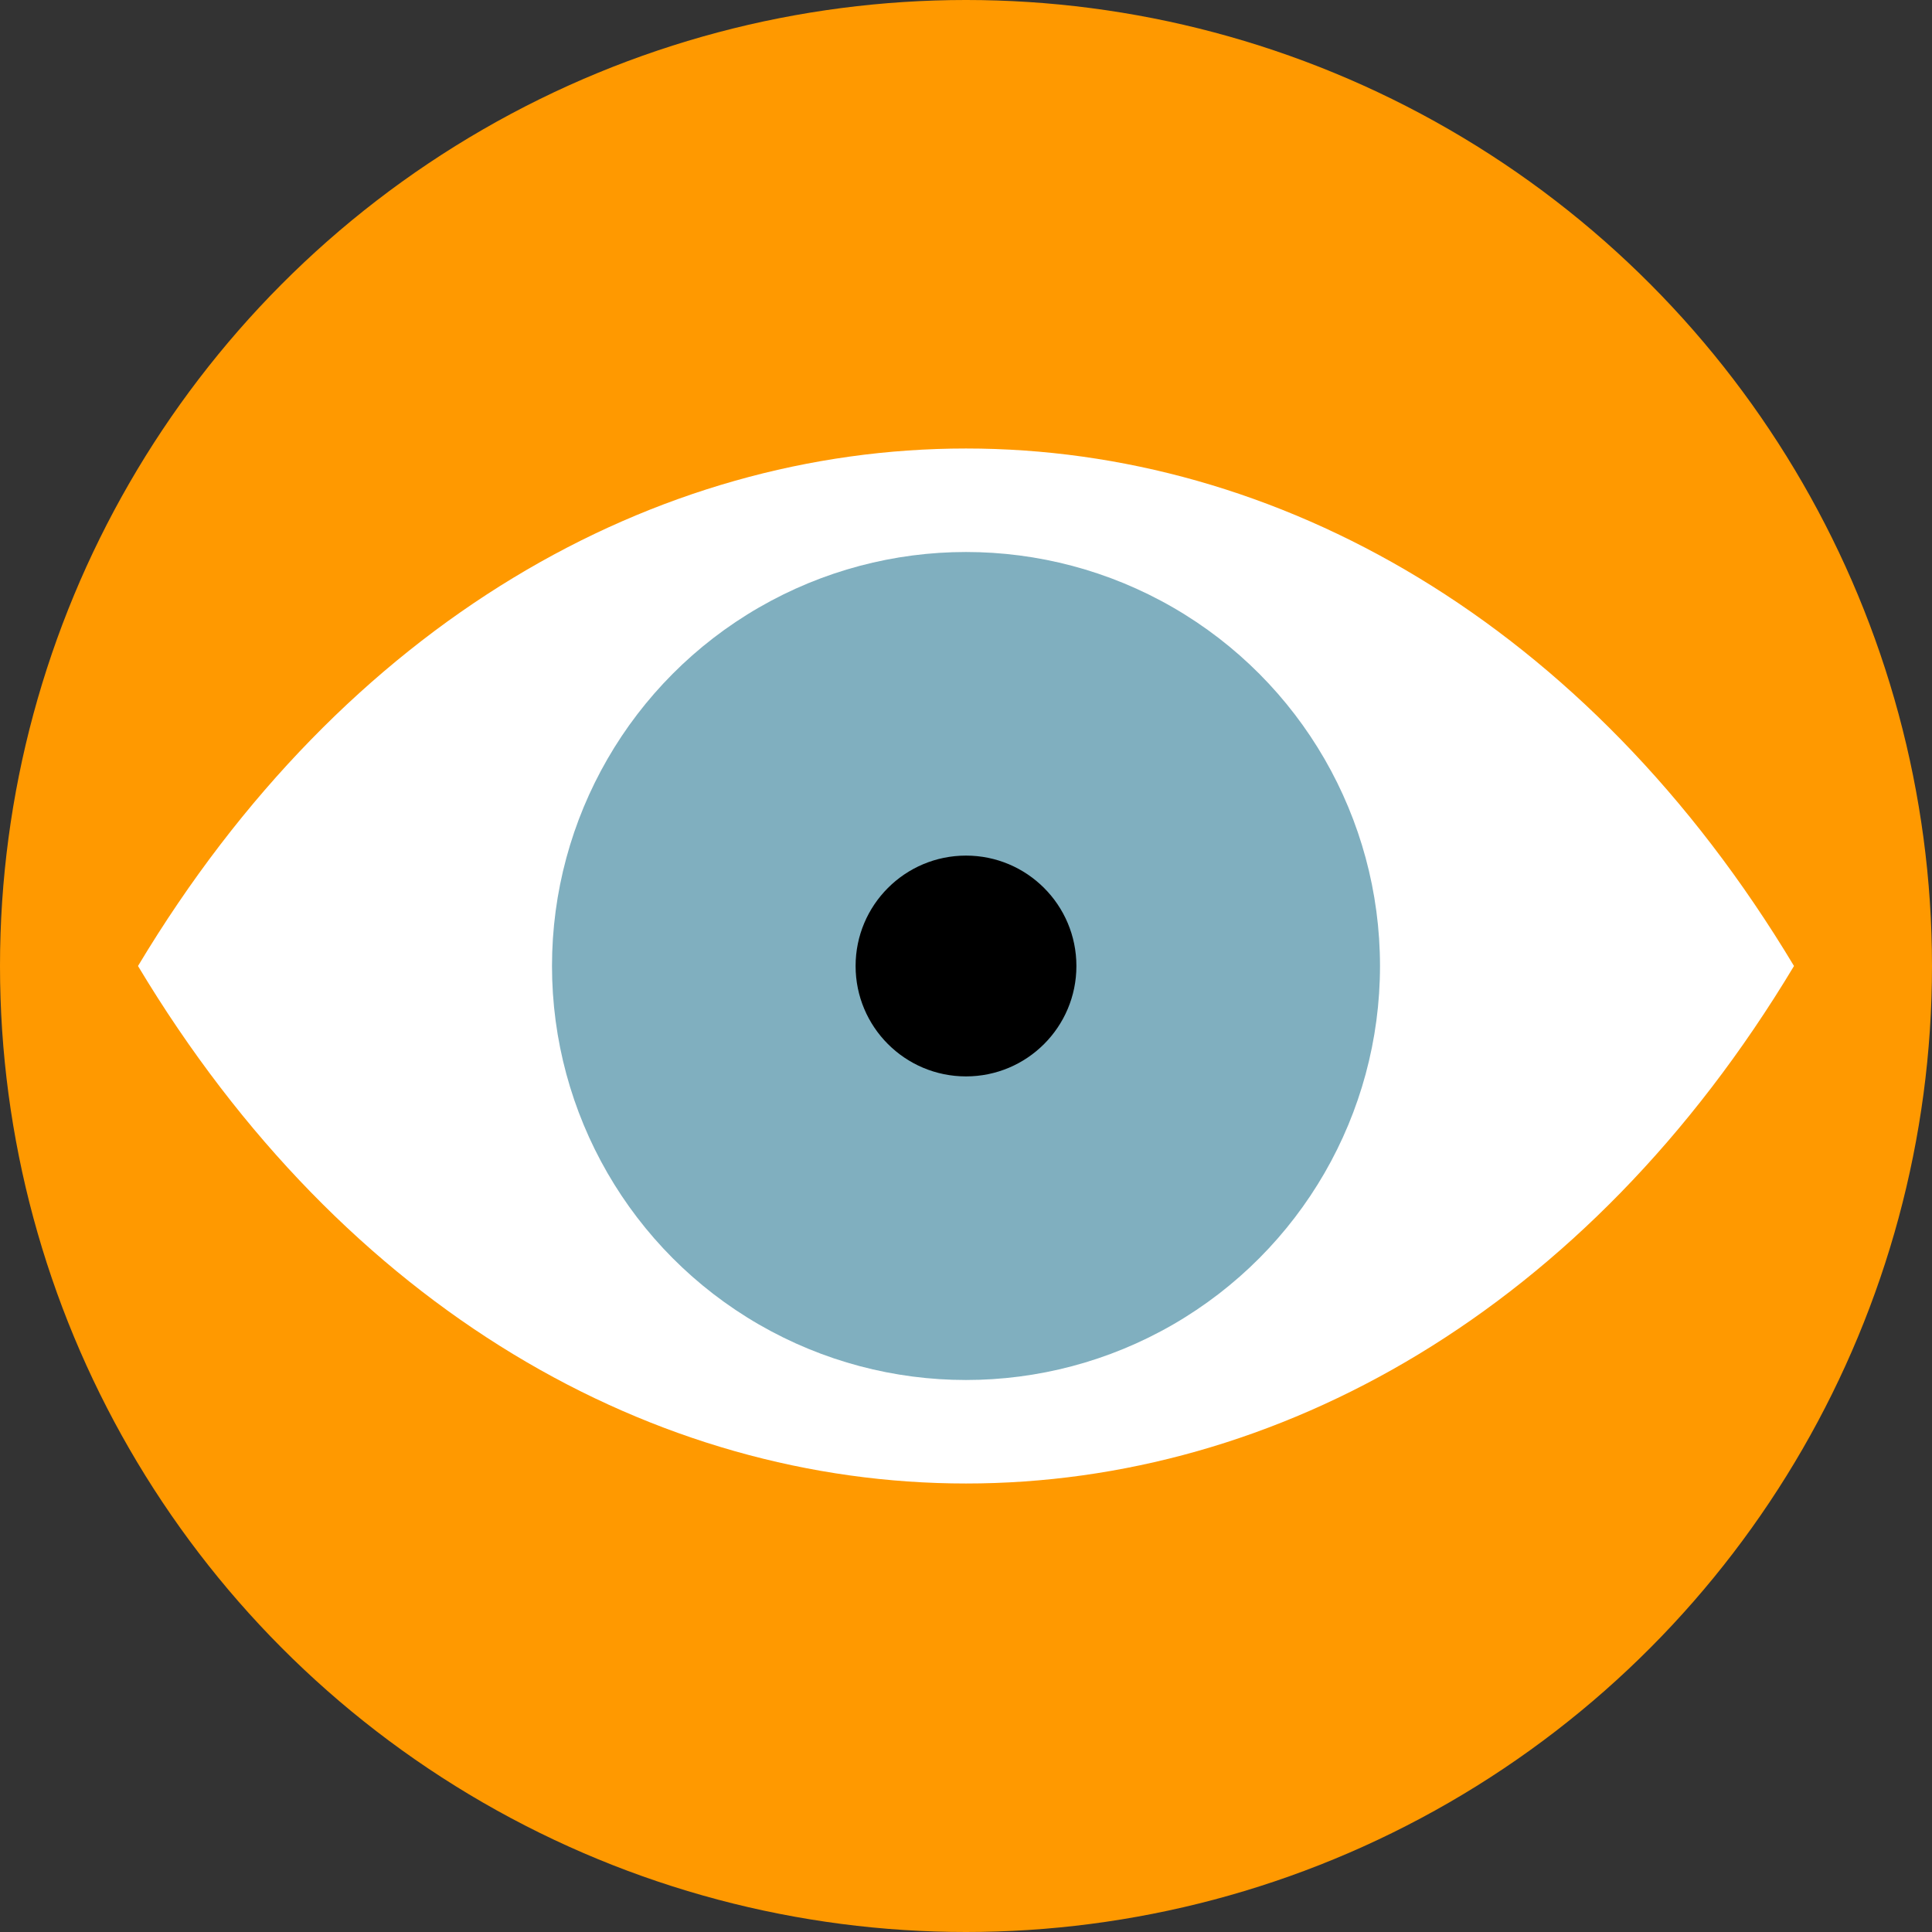 <svg width="70px" height="70px">
	<rect width="100%" height="100%" fill="#333333" stroke="none"/>
	<circle r="35" cx="35" cy="35" fill="#FF9900">
	 </circle>
	 <path d="M 5,35 C 20,10 50,10 65,35 C 50,60 20,60 5,35" fill="white">
	 </path>
	 <circle r="15" cx="35" cy="35" fill="rgb(128, 175, 191)">
	 	<animate dur="30s" attributeName="cx" values="35; 35; 35; 35; 35; 24; 24; 35; 35; 35; 35; 35; 35; 46; 46; 35; 35; 35; 35; 35; 35; 35; 35; 35; 35; 35; 35; 35; 35; 35;" repeatCount="indefinite" />
	 	<animate dur="30s" attributeName="cy" values="35; 35; 35; 35; 35; 35; 35; 35; 35; 35; 35; 35; 35; 35; 35; 35; 35; 35; 35; 35; 35; 35; 35; 31; 31; 35; 35; 35; 39; 39; 35;" repeatCount="indefinite" /> 
	 </circle>
	 <circle r="4" cx="35" cy="35" fill="black">
	 	<animate dur="30s" attributeName="cx" values="35; 35; 35; 35; 35; 24; 24; 35; 35; 35; 35; 35; 35; 46; 46; 35; 35; 35; 35; 35; 35; 35; 35; 35; 35; 35; 35; 35; 35; 35;" repeatCount="indefinite"/>
	 	<animate dur="30s" attributeName="cy" values="35; 35; 35; 35; 35; 35; 35; 35; 35; 35; 35; 35; 35; 35; 35; 35; 35; 35; 35; 35; 35; 35; 35; 31; 31; 35; 35; 35; 39; 39; 35;" repeatCount="indefinite" /> 
	 </circle>
</svg>